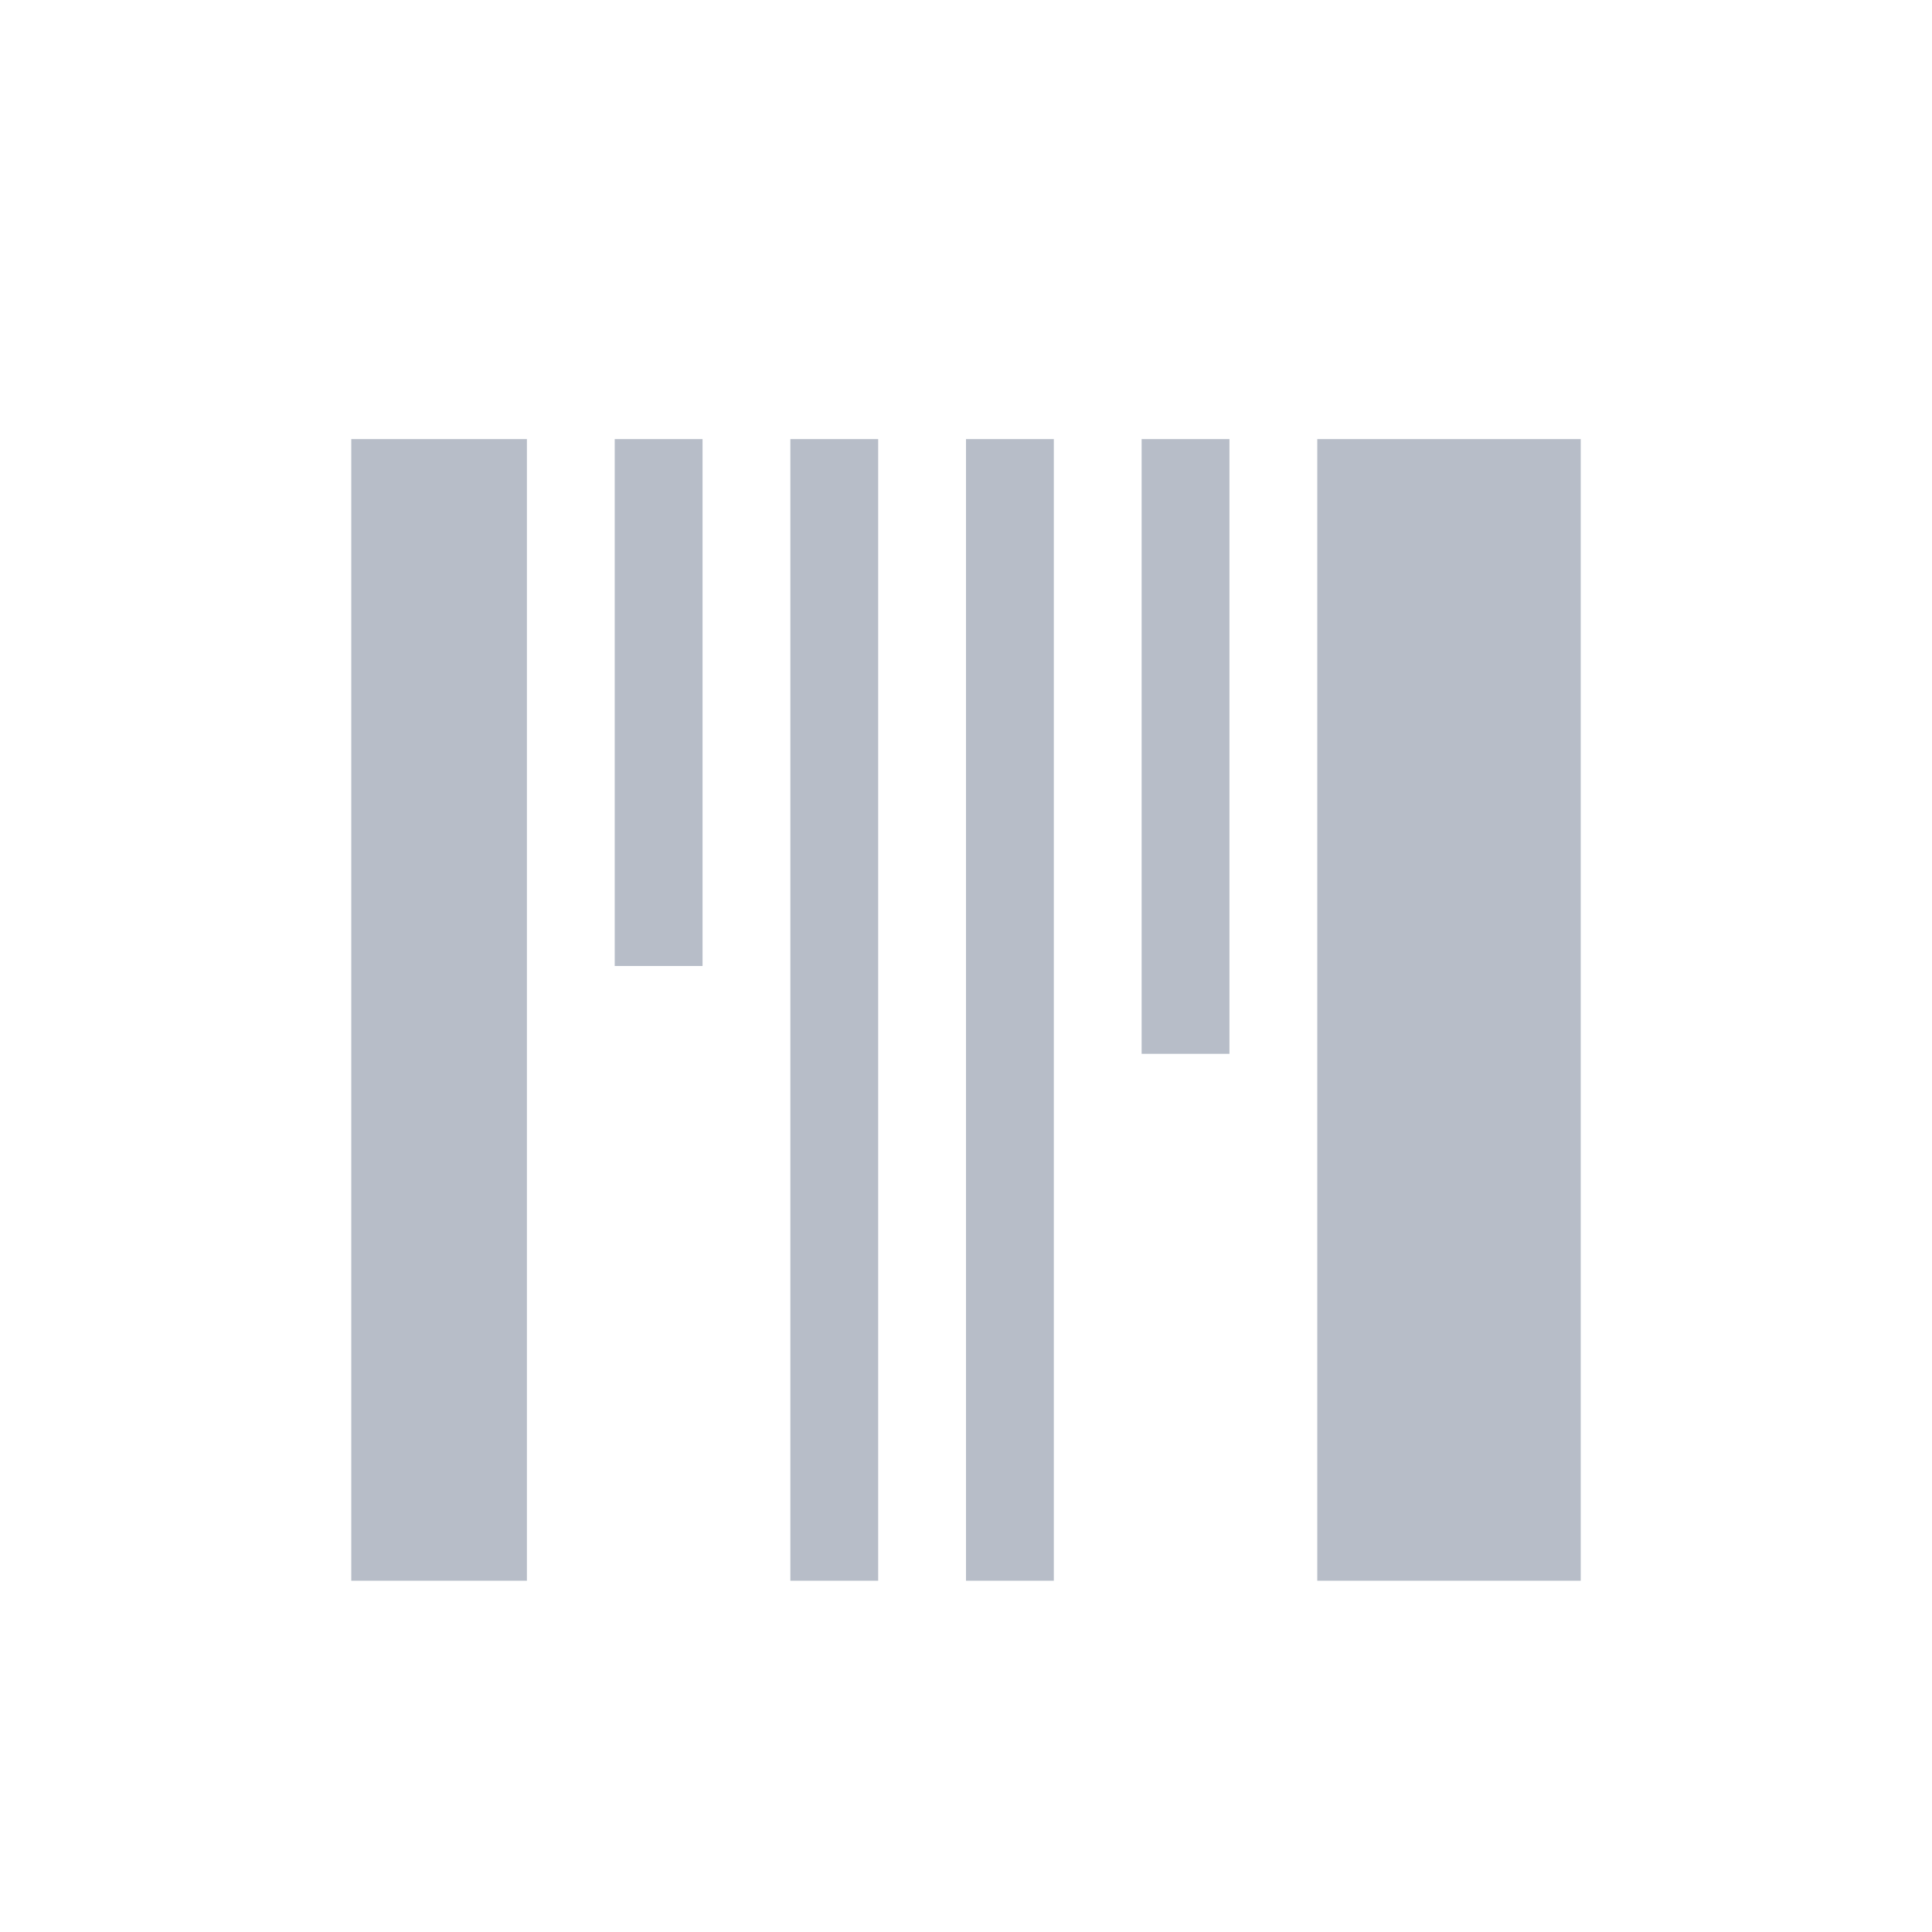 <svg xmlns="http://www.w3.org/2000/svg" width="22" height="22" version="1.1">
 <defs>
  <style id="current-color-scheme" type="text/css">
   .ColorScheme-Text { color:#b7bdc8; } .ColorScheme-Highlight { color:#4285f4; }
  </style>
 </defs>
 <g transform="translate(3,3)">
  <path style="fill:currentColor" class="ColorScheme-Text" d="M 1,2 V 15 H 3 V 2 Z M 4,2 V 8 H 5 V 2 Z M 6,2 V 15 H 7 V 2 Z M 8,2 V 15 H 9 V 2 Z M 10,2 V 9 H 11 V 2 Z M 12,2 V 15 H 15 V 2 Z"/>
 </g>
</svg>
